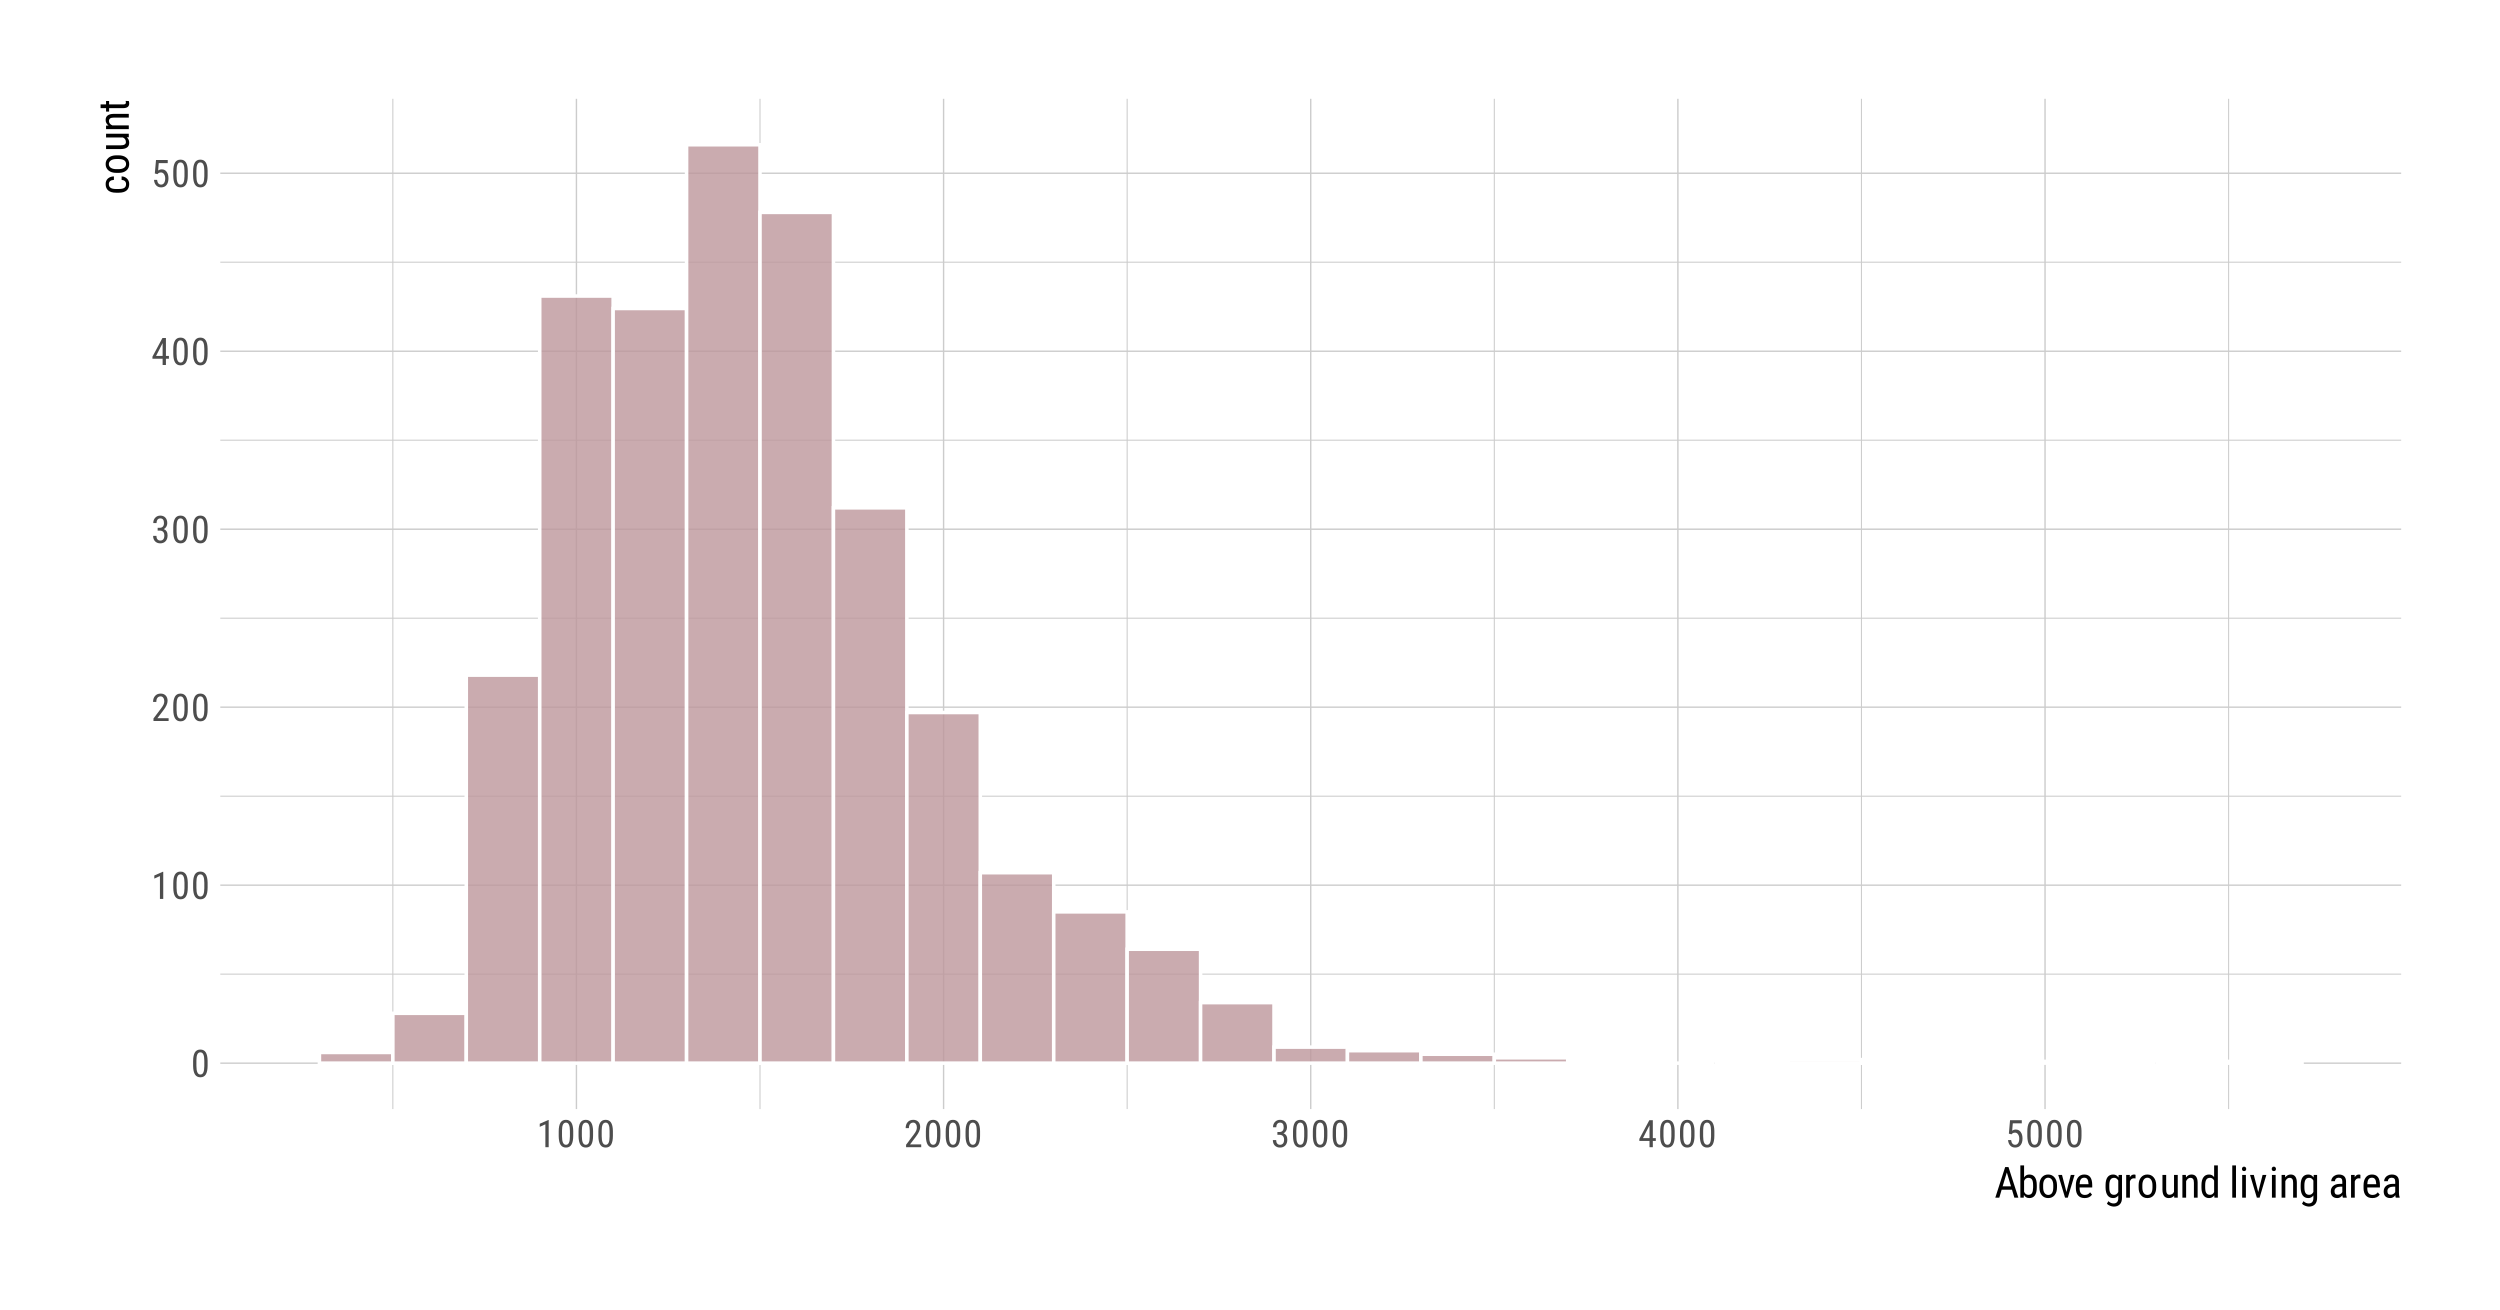 <?xml version="1.0" encoding="UTF-8"?>
<svg xmlns="http://www.w3.org/2000/svg" xmlns:xlink="http://www.w3.org/1999/xlink" width="756pt" height="396pt" viewBox="0 0 756 396" version="1.1">
<defs>
<g>
<symbol overflow="visible" id="glyph0-0">
<path style="stroke:none;" d="M 3.922 0 L 0.578 0 L 0.578 -8.172 L 3.922 -8.172 Z M 3.672 -0.484 L 3.672 -7.688 L 2.375 -4.094 Z M 0.844 -7.641 L 0.844 -0.531 L 2.109 -4.094 Z M 1.031 -0.297 L 3.453 -0.297 L 2.234 -3.703 Z M 2.234 -4.469 L 3.453 -7.875 L 1.031 -7.875 Z M 2.234 -4.469 "/>
</symbol>
<symbol overflow="visible" id="glyph0-1">
<path style="stroke:none;" d="M 5.031 -3.484 C 5.031 -2.273 4.852 -1.375 4.5 -0.781 C 4.145 -0.188 3.594 0.109 2.844 0.109 C 2.113 0.109 1.566 -0.176 1.203 -0.75 C 0.848 -1.32 0.66 -2.18 0.641 -3.328 L 0.641 -4.734 C 0.641 -5.93 0.816 -6.82 1.172 -7.406 C 1.523 -7.988 2.078 -8.281 2.828 -8.281 C 3.566 -8.281 4.113 -8 4.469 -7.438 C 4.82 -6.883 5.008 -6.047 5.031 -4.922 Z M 4.031 -4.906 C 4.031 -5.77 3.93 -6.406 3.734 -6.812 C 3.547 -7.227 3.242 -7.438 2.828 -7.438 C 2.422 -7.438 2.117 -7.234 1.922 -6.828 C 1.734 -6.43 1.641 -5.828 1.641 -5.016 L 1.641 -3.328 C 1.641 -2.461 1.738 -1.812 1.938 -1.375 C 2.133 -0.945 2.438 -0.734 2.844 -0.734 C 3.25 -0.734 3.547 -0.938 3.734 -1.344 C 3.922 -1.75 4.02 -2.375 4.031 -3.219 Z M 4.031 -4.906 "/>
</symbol>
<symbol overflow="visible" id="glyph0-2">
<path style="stroke:none;" d="M 3.609 0 L 2.609 0 L 2.609 -6.922 L 0.906 -6.156 L 0.906 -7.094 L 3.453 -8.219 L 3.609 -8.219 Z M 3.609 0 "/>
</symbol>
<symbol overflow="visible" id="glyph0-3">
<path style="stroke:none;" d="M 5.234 0 L 0.656 0 L 0.656 -0.75 L 2.984 -3.828 C 3.336 -4.305 3.582 -4.695 3.719 -5 C 3.852 -5.312 3.922 -5.633 3.922 -5.969 C 3.922 -6.406 3.816 -6.758 3.609 -7.031 C 3.41 -7.301 3.148 -7.438 2.828 -7.438 C 2.41 -7.438 2.086 -7.289 1.859 -7 C 1.629 -6.719 1.516 -6.305 1.516 -5.766 L 0.531 -5.766 C 0.531 -6.516 0.734 -7.117 1.141 -7.578 C 1.555 -8.047 2.117 -8.281 2.828 -8.281 C 3.473 -8.281 3.984 -8.082 4.359 -7.688 C 4.734 -7.289 4.922 -6.758 4.922 -6.094 C 4.922 -5.289 4.5 -4.336 3.656 -3.234 L 1.844 -0.844 L 5.234 -0.844 Z M 5.234 0 "/>
</symbol>
<symbol overflow="visible" id="glyph0-4">
<path style="stroke:none;" d="M 1.922 -4.594 L 2.562 -4.594 C 2.969 -4.594 3.281 -4.719 3.5 -4.969 C 3.719 -5.219 3.828 -5.562 3.828 -6 C 3.828 -6.957 3.457 -7.438 2.719 -7.438 C 2.363 -7.438 2.082 -7.305 1.875 -7.047 C 1.676 -6.785 1.578 -6.445 1.578 -6.031 L 0.594 -6.031 C 0.594 -6.688 0.789 -7.223 1.188 -7.641 C 1.594 -8.066 2.102 -8.281 2.719 -8.281 C 3.363 -8.281 3.875 -8.078 4.25 -7.672 C 4.633 -7.273 4.828 -6.707 4.828 -5.969 C 4.828 -5.594 4.727 -5.238 4.531 -4.906 C 4.332 -4.582 4.078 -4.344 3.766 -4.188 C 4.535 -3.906 4.922 -3.27 4.922 -2.281 C 4.922 -1.551 4.719 -0.969 4.312 -0.531 C 3.906 -0.102 3.375 0.109 2.719 0.109 C 2.07 0.109 1.547 -0.094 1.141 -0.5 C 0.742 -0.914 0.547 -1.469 0.547 -2.156 L 1.547 -2.156 C 1.547 -1.719 1.648 -1.367 1.859 -1.109 C 2.066 -0.859 2.352 -0.734 2.719 -0.734 C 3.094 -0.734 3.391 -0.859 3.609 -1.109 C 3.828 -1.359 3.938 -1.738 3.938 -2.25 C 3.938 -3.25 3.461 -3.75 2.516 -3.75 L 1.922 -3.75 Z M 1.922 -4.594 "/>
</symbol>
<symbol overflow="visible" id="glyph0-5">
<path style="stroke:none;" d="M 4.422 -2.75 L 5.328 -2.75 L 5.328 -1.891 L 4.422 -1.891 L 4.422 0 L 3.422 0 L 3.422 -1.891 L 0.344 -1.891 L 0.344 -2.516 L 3.375 -8.172 L 4.422 -8.172 Z M 1.438 -2.75 L 3.422 -2.75 L 3.422 -6.625 Z M 1.438 -2.75 "/>
</symbol>
<symbol overflow="visible" id="glyph0-6">
<path style="stroke:none;" d="M 1.062 -4.094 L 1.422 -8.172 L 4.969 -8.172 L 4.969 -7.219 L 2.25 -7.219 L 2.062 -4.984 C 2.395 -5.223 2.758 -5.344 3.156 -5.344 C 3.789 -5.344 4.285 -5.094 4.641 -4.594 C 5.004 -4.102 5.188 -3.441 5.188 -2.609 C 5.188 -1.766 4.988 -1.098 4.594 -0.609 C 4.207 -0.129 3.664 0.109 2.969 0.109 C 2.363 0.109 1.867 -0.086 1.484 -0.484 C 1.098 -0.891 0.875 -1.445 0.812 -2.156 L 1.75 -2.156 C 1.801 -1.688 1.93 -1.332 2.141 -1.094 C 2.359 -0.852 2.633 -0.734 2.969 -0.734 C 3.352 -0.734 3.656 -0.898 3.875 -1.234 C 4.094 -1.566 4.203 -2.02 4.203 -2.594 C 4.203 -3.125 4.082 -3.555 3.844 -3.891 C 3.613 -4.234 3.301 -4.406 2.906 -4.406 C 2.582 -4.406 2.316 -4.32 2.109 -4.156 L 1.859 -3.891 Z M 1.062 -4.094 "/>
</symbol>
<symbol overflow="visible" id="glyph1-0">
<path style="stroke:none;" d="M 4.438 0 L 0.656 0 L 0.656 -9.25 L 4.438 -9.25 Z M 4.141 -0.547 L 4.141 -8.703 L 2.688 -4.625 Z M 0.953 -8.641 L 0.953 -0.594 L 2.375 -4.625 Z M 1.156 -0.344 L 3.906 -0.344 L 2.531 -4.188 Z M 2.531 -5.047 L 3.906 -8.906 L 1.156 -8.906 Z M 2.531 -5.047 "/>
</symbol>
<symbol overflow="visible" id="glyph1-1">
<path style="stroke:none;" d="M 5.312 -2.406 L 2.188 -2.406 L 1.469 0 L 0.266 0 L 3.25 -9.25 L 4.25 -9.25 L 7.234 0 L 6.031 0 Z M 2.484 -3.422 L 5.016 -3.422 L 3.75 -7.625 Z M 2.484 -3.422 "/>
</symbol>
<symbol overflow="visible" id="glyph1-2">
<path style="stroke:none;" d="M 5.812 -3.109 C 5.812 -2.035 5.617 -1.227 5.234 -0.688 C 4.848 -0.145 4.289 0.125 3.562 0.125 C 2.832 0.125 2.285 -0.188 1.922 -0.812 L 1.859 0 L 0.844 0 L 0.844 -9.75 L 1.969 -9.75 L 1.969 -6.109 C 2.332 -6.703 2.859 -7 3.547 -7 C 4.297 -7 4.859 -6.727 5.234 -6.188 C 5.617 -5.656 5.812 -4.852 5.812 -3.781 Z M 4.703 -3.75 C 4.703 -4.562 4.586 -5.141 4.359 -5.484 C 4.129 -5.828 3.758 -6 3.25 -6 C 2.676 -6 2.25 -5.688 1.969 -5.062 L 1.969 -1.797 C 2.238 -1.172 2.672 -0.859 3.266 -0.859 C 3.773 -0.859 4.141 -1.035 4.359 -1.391 C 4.578 -1.754 4.691 -2.305 4.703 -3.047 Z M 4.703 -3.75 "/>
</symbol>
<symbol overflow="visible" id="glyph1-3">
<path style="stroke:none;" d="M 0.609 -3.75 C 0.609 -4.75 0.848 -5.539 1.328 -6.125 C 1.816 -6.707 2.457 -7 3.25 -7 C 4.039 -7 4.676 -6.711 5.156 -6.141 C 5.645 -5.578 5.898 -4.805 5.922 -3.828 L 5.922 -3.109 C 5.922 -2.109 5.676 -1.316 5.188 -0.734 C 4.707 -0.16 4.066 0.125 3.266 0.125 C 2.461 0.125 1.82 -0.156 1.344 -0.719 C 0.863 -1.281 0.617 -2.039 0.609 -3 Z M 1.734 -3.109 C 1.734 -2.398 1.867 -1.844 2.141 -1.438 C 2.422 -1.031 2.797 -0.828 3.266 -0.828 C 4.254 -0.828 4.766 -1.547 4.797 -2.984 L 4.797 -3.75 C 4.797 -4.457 4.656 -5.016 4.375 -5.422 C 4.094 -5.828 3.719 -6.031 3.25 -6.031 C 2.789 -6.031 2.422 -5.828 2.141 -5.422 C 1.867 -5.016 1.734 -4.461 1.734 -3.766 Z M 1.734 -3.109 "/>
</symbol>
<symbol overflow="visible" id="glyph1-4">
<path style="stroke:none;" d="M 2.781 -1.703 L 4.094 -6.875 L 5.234 -6.875 L 3.188 0 L 2.359 0 L 0.297 -6.875 L 1.438 -6.875 Z M 2.781 -1.703 "/>
</symbol>
<symbol overflow="visible" id="glyph1-5">
<path style="stroke:none;" d="M 3.297 0.125 C 2.441 0.125 1.785 -0.129 1.328 -0.641 C 0.867 -1.148 0.633 -1.895 0.625 -2.875 L 0.625 -3.719 C 0.625 -4.738 0.848 -5.539 1.297 -6.125 C 1.742 -6.707 2.367 -7 3.172 -7 C 3.973 -7 4.57 -6.738 4.969 -6.219 C 5.363 -5.707 5.566 -4.91 5.578 -3.828 L 5.578 -3.094 L 1.75 -3.094 L 1.75 -2.938 C 1.75 -2.195 1.883 -1.66 2.156 -1.328 C 2.438 -0.992 2.836 -0.828 3.359 -0.828 C 3.691 -0.828 3.984 -0.891 4.234 -1.016 C 4.484 -1.141 4.719 -1.336 4.938 -1.609 L 5.516 -0.906 C 5.035 -0.219 4.297 0.125 3.297 0.125 Z M 3.172 -6.031 C 2.703 -6.031 2.352 -5.867 2.125 -5.547 C 1.906 -5.234 1.781 -4.738 1.75 -4.062 L 4.453 -4.062 L 4.453 -4.219 C 4.422 -4.863 4.301 -5.328 4.094 -5.609 C 3.895 -5.891 3.586 -6.031 3.172 -6.031 Z M 3.172 -6.031 "/>
</symbol>
<symbol overflow="visible" id="glyph1-6">
<path style="stroke:none;" d=""/>
</symbol>
<symbol overflow="visible" id="glyph1-7">
<path style="stroke:none;" d="M 0.609 -3.75 C 0.609 -4.812 0.801 -5.617 1.188 -6.172 C 1.582 -6.723 2.156 -7 2.906 -7 C 3.602 -7 4.133 -6.695 4.5 -6.094 L 4.562 -6.875 L 5.578 -6.875 L 5.578 0.062 C 5.578 0.914 5.359 1.566 4.922 2.016 C 4.484 2.473 3.875 2.703 3.094 2.703 C 2.758 2.703 2.379 2.617 1.953 2.453 C 1.535 2.285 1.223 2.078 1.016 1.828 L 1.469 1.062 C 1.938 1.52 2.453 1.75 3.016 1.75 C 3.941 1.75 4.422 1.238 4.453 0.219 L 4.453 -0.672 C 4.086 -0.141 3.57 0.125 2.906 0.125 C 2.188 0.125 1.629 -0.141 1.234 -0.672 C 0.836 -1.211 0.629 -1.984 0.609 -2.984 Z M 1.734 -3.109 C 1.734 -2.336 1.848 -1.77 2.078 -1.406 C 2.305 -1.039 2.676 -0.859 3.188 -0.859 C 3.75 -0.859 4.172 -1.145 4.453 -1.719 L 4.453 -5.156 C 4.16 -5.719 3.742 -6 3.203 -6 C 2.691 -6 2.32 -5.816 2.094 -5.453 C 1.863 -5.086 1.742 -4.535 1.734 -3.797 Z M 1.734 -3.109 "/>
</symbol>
<symbol overflow="visible" id="glyph1-8">
<path style="stroke:none;" d="M 3.672 -5.812 C 3.516 -5.844 3.348 -5.859 3.172 -5.859 C 2.586 -5.859 2.188 -5.539 1.969 -4.906 L 1.969 0 L 0.844 0 L 0.844 -6.875 L 1.938 -6.875 L 1.953 -6.172 C 2.254 -6.723 2.676 -7 3.219 -7 C 3.395 -7 3.547 -6.969 3.672 -6.906 Z M 3.672 -5.812 "/>
</symbol>
<symbol overflow="visible" id="glyph1-9">
<path style="stroke:none;" d="M 4.344 -0.609 C 3.969 -0.117 3.422 0.125 2.703 0.125 C 2.086 0.125 1.617 -0.086 1.297 -0.516 C 0.984 -0.941 0.82 -1.566 0.812 -2.391 L 0.812 -6.875 L 1.938 -6.875 L 1.938 -2.469 C 1.938 -1.406 2.258 -0.875 2.906 -0.875 C 3.582 -0.875 4.051 -1.176 4.312 -1.781 L 4.312 -6.875 L 5.438 -6.875 L 5.438 0 L 4.375 0 Z M 4.344 -0.609 "/>
</symbol>
<symbol overflow="visible" id="glyph1-10">
<path style="stroke:none;" d="M 1.891 -6.875 L 1.938 -6.125 C 2.363 -6.707 2.914 -7 3.594 -7 C 4.812 -7 5.43 -6.188 5.453 -4.562 L 5.453 0 L 4.328 0 L 4.328 -4.516 C 4.328 -5.047 4.238 -5.426 4.062 -5.656 C 3.883 -5.883 3.613 -6 3.25 -6 C 2.969 -6 2.719 -5.906 2.5 -5.719 C 2.281 -5.531 2.102 -5.285 1.969 -4.984 L 1.969 0 L 0.844 0 L 0.844 -6.875 Z M 1.891 -6.875 "/>
</symbol>
<symbol overflow="visible" id="glyph1-11">
<path style="stroke:none;" d="M 0.609 -3.75 C 0.609 -4.801 0.805 -5.602 1.203 -6.156 C 1.598 -6.719 2.164 -7 2.906 -7 C 3.562 -7 4.07 -6.734 4.438 -6.203 L 4.438 -9.75 L 5.562 -9.75 L 5.562 0 L 4.531 0 L 4.469 -0.734 C 4.102 -0.16 3.578 0.125 2.891 0.125 C 2.18 0.125 1.625 -0.148 1.219 -0.703 C 0.812 -1.254 0.609 -2.035 0.609 -3.047 Z M 1.734 -3.109 C 1.734 -2.336 1.844 -1.77 2.062 -1.406 C 2.289 -1.039 2.664 -0.859 3.188 -0.859 C 3.75 -0.859 4.164 -1.141 4.438 -1.703 L 4.438 -5.172 C 4.145 -5.723 3.727 -6 3.188 -6 C 2.676 -6 2.305 -5.816 2.078 -5.453 C 1.848 -5.086 1.734 -4.535 1.734 -3.797 Z M 1.734 -3.109 "/>
</symbol>
<symbol overflow="visible" id="glyph1-12">
<path style="stroke:none;" d="M 2.047 0 L 0.922 0 L 0.922 -9.75 L 2.047 -9.75 Z M 2.047 0 "/>
</symbol>
<symbol overflow="visible" id="glyph1-13">
<path style="stroke:none;" d="M 2.047 0 L 0.922 0 L 0.922 -6.875 L 2.047 -6.875 Z M 2.141 -8.688 C 2.141 -8.5 2.086 -8.344 1.984 -8.219 C 1.879 -8.094 1.719 -8.031 1.5 -8.031 C 1.289 -8.031 1.129 -8.094 1.016 -8.219 C 0.91 -8.344 0.859 -8.5 0.859 -8.688 C 0.859 -8.875 0.91 -9.035 1.016 -9.172 C 1.129 -9.305 1.289 -9.375 1.5 -9.375 C 1.707 -9.375 1.863 -9.305 1.969 -9.172 C 2.082 -9.035 2.141 -8.875 2.141 -8.688 Z M 2.141 -8.688 "/>
</symbol>
<symbol overflow="visible" id="glyph1-14">
<path style="stroke:none;" d="M 4.375 0 C 4.301 -0.145 4.254 -0.395 4.234 -0.75 C 3.828 -0.164 3.316 0.125 2.703 0.125 C 2.078 0.125 1.586 -0.047 1.234 -0.391 C 0.891 -0.742 0.719 -1.238 0.719 -1.875 C 0.719 -2.57 0.953 -3.125 1.422 -3.531 C 1.898 -3.945 2.555 -4.16 3.391 -4.172 L 4.203 -4.172 L 4.203 -4.891 C 4.203 -5.305 4.109 -5.598 3.922 -5.766 C 3.742 -5.941 3.473 -6.031 3.109 -6.031 C 2.766 -6.031 2.488 -5.926 2.281 -5.719 C 2.07 -5.52 1.969 -5.27 1.969 -4.969 L 0.844 -4.969 C 0.844 -5.312 0.941 -5.645 1.141 -5.969 C 1.348 -6.289 1.629 -6.539 1.984 -6.719 C 2.336 -6.906 2.727 -7 3.156 -7 C 3.863 -7 4.398 -6.82 4.766 -6.469 C 5.129 -6.125 5.316 -5.613 5.328 -4.938 L 5.328 -1.484 C 5.328 -0.953 5.398 -0.492 5.547 -0.109 L 5.547 0 Z M 2.875 -0.891 C 3.145 -0.891 3.406 -0.969 3.656 -1.125 C 3.906 -1.281 4.086 -1.469 4.203 -1.688 L 4.203 -3.328 L 3.578 -3.328 C 3.047 -3.316 2.625 -3.195 2.312 -2.969 C 2 -2.738 1.844 -2.414 1.844 -2 C 1.844 -1.613 1.922 -1.332 2.078 -1.156 C 2.234 -0.977 2.5 -0.891 2.875 -0.891 Z M 2.875 -0.891 "/>
</symbol>
<symbol overflow="visible" id="glyph2-0">
<path style="stroke:none;" d="M 0 -4.438 L 0 -0.656 L -9.25 -0.656 L -9.25 -4.438 Z M -0.547 -4.141 L -8.703 -4.141 L -4.625 -2.688 Z M -8.641 -0.953 L -0.594 -0.953 L -4.625 -2.375 Z M -0.344 -1.156 L -0.344 -3.906 L -4.188 -2.531 Z M -5.047 -2.531 L -8.906 -3.906 L -8.906 -1.156 Z M -5.047 -2.531 "/>
</symbol>
<symbol overflow="visible" id="glyph2-1">
<path style="stroke:none;" d="M -0.828 -3.219 C -0.828 -3.594 -0.941 -3.891 -1.172 -4.109 C -1.41 -4.336 -1.742 -4.461 -2.172 -4.484 L -2.172 -5.547 C -1.504 -5.523 -0.953 -5.289 -0.516 -4.844 C -0.086 -4.406 0.125 -3.863 0.125 -3.219 C 0.125 -2.375 -0.141 -1.727 -0.672 -1.281 C -1.211 -0.832 -2.008 -0.609 -3.062 -0.609 L -3.828 -0.609 C -4.859 -0.609 -5.645 -0.828 -6.188 -1.266 C -6.727 -1.711 -7 -2.363 -7 -3.219 C -7 -3.914 -6.773 -4.473 -6.328 -4.891 C -5.879 -5.305 -5.27 -5.523 -4.5 -5.547 L -4.5 -4.484 C -5.008 -4.461 -5.391 -4.344 -5.641 -4.125 C -5.898 -3.906 -6.031 -3.602 -6.031 -3.219 C -6.031 -2.719 -5.863 -2.348 -5.531 -2.109 C -5.207 -1.867 -4.672 -1.742 -3.922 -1.734 L -3.047 -1.734 C -2.234 -1.734 -1.66 -1.852 -1.328 -2.094 C -0.992 -2.332 -0.828 -2.707 -0.828 -3.219 Z M -0.828 -3.219 "/>
</symbol>
<symbol overflow="visible" id="glyph2-2">
<path style="stroke:none;" d="M -3.75 -0.609 C -4.75 -0.609 -5.539 -0.848 -6.125 -1.328 C -6.707 -1.816 -7 -2.457 -7 -3.25 C -7 -4.039 -6.711 -4.676 -6.141 -5.156 C -5.578 -5.645 -4.805 -5.898 -3.828 -5.922 L -3.109 -5.922 C -2.109 -5.922 -1.316 -5.676 -0.734 -5.188 C -0.16 -4.707 0.125 -4.066 0.125 -3.266 C 0.125 -2.461 -0.156 -1.82 -0.719 -1.344 C -1.281 -0.863 -2.039 -0.617 -3 -0.609 Z M -3.109 -1.734 C -2.398 -1.734 -1.844 -1.867 -1.438 -2.141 C -1.031 -2.422 -0.828 -2.797 -0.828 -3.266 C -0.828 -4.254 -1.547 -4.766 -2.984 -4.797 L -3.75 -4.797 C -4.457 -4.797 -5.016 -4.656 -5.422 -4.375 C -5.828 -4.094 -6.031 -3.719 -6.031 -3.25 C -6.031 -2.789 -5.828 -2.422 -5.422 -2.141 C -5.016 -1.867 -4.461 -1.734 -3.766 -1.734 Z M -3.109 -1.734 "/>
</symbol>
<symbol overflow="visible" id="glyph2-3">
<path style="stroke:none;" d="M -0.609 -4.344 C -0.117 -3.969 0.125 -3.422 0.125 -2.703 C 0.125 -2.086 -0.086 -1.617 -0.516 -1.297 C -0.941 -0.984 -1.566 -0.82 -2.391 -0.812 L -6.875 -0.812 L -6.875 -1.938 L -2.469 -1.938 C -1.406 -1.938 -0.875 -2.258 -0.875 -2.906 C -0.875 -3.582 -1.176 -4.051 -1.781 -4.312 L -6.875 -4.312 L -6.875 -5.438 L 0 -5.438 L 0 -4.375 Z M -0.609 -4.344 "/>
</symbol>
<symbol overflow="visible" id="glyph2-4">
<path style="stroke:none;" d="M -6.875 -1.891 L -6.125 -1.938 C -6.707 -2.363 -7 -2.914 -7 -3.594 C -7 -4.812 -6.188 -5.43 -4.562 -5.453 L 0 -5.453 L 0 -4.328 L -4.516 -4.328 C -5.047 -4.328 -5.426 -4.238 -5.656 -4.062 C -5.883 -3.883 -6 -3.613 -6 -3.25 C -6 -2.969 -5.906 -2.719 -5.719 -2.5 C -5.531 -2.281 -5.285 -2.102 -4.984 -1.969 L 0 -1.969 L 0 -0.844 L -6.875 -0.844 Z M -6.875 -1.891 "/>
</symbol>
<symbol overflow="visible" id="glyph2-5">
<path style="stroke:none;" d="M -8.531 -2.312 L -6.875 -2.312 L -6.875 -3.344 L -5.953 -3.344 L -5.953 -2.312 L -1.703 -2.312 C -1.43 -2.312 -1.223 -2.352 -1.078 -2.438 C -0.941 -2.531 -0.875 -2.688 -0.875 -2.906 C -0.875 -3.051 -0.898 -3.203 -0.953 -3.359 L 0 -3.344 C 0.082 -3.082 0.125 -2.82 0.125 -2.562 C 0.125 -2.113 -0.031 -1.77 -0.344 -1.531 C -0.664 -1.301 -1.113 -1.188 -1.688 -1.188 L -5.953 -1.188 L -5.953 -0.141 L -6.875 -0.141 L -6.875 -1.188 L -8.531 -1.188 Z M -8.531 -2.312 "/>
</symbol>
</g>
<clipPath id="clip1">
  <path d="M 66.617 294 L 726.113 294 L 726.113 295 L 66.617 295 Z M 66.617 294 "/>
</clipPath>
<clipPath id="clip2">
  <path d="M 66.617 240 L 726.113 240 L 726.113 241 L 66.617 241 Z M 66.617 240 "/>
</clipPath>
<clipPath id="clip3">
  <path d="M 66.617 186 L 726.113 186 L 726.113 188 L 66.617 188 Z M 66.617 186 "/>
</clipPath>
<clipPath id="clip4">
  <path d="M 66.617 132 L 726.113 132 L 726.113 134 L 66.617 134 Z M 66.617 132 "/>
</clipPath>
<clipPath id="clip5">
  <path d="M 66.617 79 L 726.113 79 L 726.113 80 L 66.617 80 Z M 66.617 79 "/>
</clipPath>
<clipPath id="clip6">
  <path d="M 118 29.887 L 119 29.887 L 119 335.383 L 118 335.383 Z M 118 29.887 "/>
</clipPath>
<clipPath id="clip7">
  <path d="M 229 29.887 L 230 29.887 L 230 335.383 L 229 335.383 Z M 229 29.887 "/>
</clipPath>
<clipPath id="clip8">
  <path d="M 340 29.887 L 342 29.887 L 342 335.383 L 340 335.383 Z M 340 29.887 "/>
</clipPath>
<clipPath id="clip9">
  <path d="M 451 29.887 L 453 29.887 L 453 335.383 L 451 335.383 Z M 451 29.887 "/>
</clipPath>
<clipPath id="clip10">
  <path d="M 562 29.887 L 564 29.887 L 564 335.383 L 562 335.383 Z M 562 29.887 "/>
</clipPath>
<clipPath id="clip11">
  <path d="M 673 29.887 L 675 29.887 L 675 335.383 L 673 335.383 Z M 673 29.887 "/>
</clipPath>
<clipPath id="clip12">
  <path d="M 66.617 321 L 726.113 321 L 726.113 322 L 66.617 322 Z M 66.617 321 "/>
</clipPath>
<clipPath id="clip13">
  <path d="M 66.617 267 L 726.113 267 L 726.113 268 L 66.617 268 Z M 66.617 267 "/>
</clipPath>
<clipPath id="clip14">
  <path d="M 66.617 213 L 726.113 213 L 726.113 215 L 66.617 215 Z M 66.617 213 "/>
</clipPath>
<clipPath id="clip15">
  <path d="M 66.617 159 L 726.113 159 L 726.113 161 L 66.617 161 Z M 66.617 159 "/>
</clipPath>
<clipPath id="clip16">
  <path d="M 66.617 105 L 726.113 105 L 726.113 107 L 66.617 107 Z M 66.617 105 "/>
</clipPath>
<clipPath id="clip17">
  <path d="M 66.617 52 L 726.113 52 L 726.113 53 L 66.617 53 Z M 66.617 52 "/>
</clipPath>
<clipPath id="clip18">
  <path d="M 174 29.887 L 175 29.887 L 175 335.383 L 174 335.383 Z M 174 29.887 "/>
</clipPath>
<clipPath id="clip19">
  <path d="M 285 29.887 L 286 29.887 L 286 335.383 L 285 335.383 Z M 285 29.887 "/>
</clipPath>
<clipPath id="clip20">
  <path d="M 396 29.887 L 397 29.887 L 397 335.383 L 396 335.383 Z M 396 29.887 "/>
</clipPath>
<clipPath id="clip21">
  <path d="M 507 29.887 L 508 29.887 L 508 335.383 L 507 335.383 Z M 507 29.887 "/>
</clipPath>
<clipPath id="clip22">
  <path d="M 618 29.887 L 619 29.887 L 619 335.383 L 618 335.383 Z M 618 29.887 "/>
</clipPath>
</defs>
<g id="surface244">
<rect x="0" y="0" width="756" height="396" style="fill:rgb(100%,100%,100%);fill-opacity:1;stroke:none;"/>
<g clip-path="url(#clip1)" clip-rule="nonzero">
<path style="fill:none;stroke-width:0.32;stroke-linecap:butt;stroke-linejoin:round;stroke:rgb(80%,80%,80%);stroke-opacity:1;stroke-miterlimit:10;" d="M 66.617 294.586 L 726.113 294.586 "/>
</g>
<g clip-path="url(#clip2)" clip-rule="nonzero">
<path style="fill:none;stroke-width:0.32;stroke-linecap:butt;stroke-linejoin:round;stroke:rgb(80%,80%,80%);stroke-opacity:1;stroke-miterlimit:10;" d="M 66.617 240.766 L 726.113 240.766 "/>
</g>
<g clip-path="url(#clip3)" clip-rule="nonzero">
<path style="fill:none;stroke-width:0.32;stroke-linecap:butt;stroke-linejoin:round;stroke:rgb(80%,80%,80%);stroke-opacity:1;stroke-miterlimit:10;" d="M 66.617 186.941 L 726.113 186.941 "/>
</g>
<g clip-path="url(#clip4)" clip-rule="nonzero">
<path style="fill:none;stroke-width:0.32;stroke-linecap:butt;stroke-linejoin:round;stroke:rgb(80%,80%,80%);stroke-opacity:1;stroke-miterlimit:10;" d="M 66.617 133.121 L 726.113 133.121 "/>
</g>
<g clip-path="url(#clip5)" clip-rule="nonzero">
<path style="fill:none;stroke-width:0.32;stroke-linecap:butt;stroke-linejoin:round;stroke:rgb(80%,80%,80%);stroke-opacity:1;stroke-miterlimit:10;" d="M 66.617 79.297 L 726.113 79.297 "/>
</g>
<g clip-path="url(#clip6)" clip-rule="nonzero">
<path style="fill:none;stroke-width:0.32;stroke-linecap:butt;stroke-linejoin:round;stroke:rgb(80%,80%,80%);stroke-opacity:1;stroke-miterlimit:10;" d="M 118.797 335.383 L 118.797 29.887 "/>
</g>
<g clip-path="url(#clip7)" clip-rule="nonzero">
<path style="fill:none;stroke-width:0.32;stroke-linecap:butt;stroke-linejoin:round;stroke:rgb(80%,80%,80%);stroke-opacity:1;stroke-miterlimit:10;" d="M 229.824 335.383 L 229.824 29.887 "/>
</g>
<g clip-path="url(#clip8)" clip-rule="nonzero">
<path style="fill:none;stroke-width:0.32;stroke-linecap:butt;stroke-linejoin:round;stroke:rgb(80%,80%,80%);stroke-opacity:1;stroke-miterlimit:10;" d="M 340.852 335.383 L 340.852 29.887 "/>
</g>
<g clip-path="url(#clip9)" clip-rule="nonzero">
<path style="fill:none;stroke-width:0.32;stroke-linecap:butt;stroke-linejoin:round;stroke:rgb(80%,80%,80%);stroke-opacity:1;stroke-miterlimit:10;" d="M 451.879 335.383 L 451.879 29.887 "/>
</g>
<g clip-path="url(#clip10)" clip-rule="nonzero">
<path style="fill:none;stroke-width:0.32;stroke-linecap:butt;stroke-linejoin:round;stroke:rgb(80%,80%,80%);stroke-opacity:1;stroke-miterlimit:10;" d="M 562.902 335.383 L 562.902 29.887 "/>
</g>
<g clip-path="url(#clip11)" clip-rule="nonzero">
<path style="fill:none;stroke-width:0.32;stroke-linecap:butt;stroke-linejoin:round;stroke:rgb(80%,80%,80%);stroke-opacity:1;stroke-miterlimit:10;" d="M 673.93 335.383 L 673.93 29.887 "/>
</g>
<g clip-path="url(#clip12)" clip-rule="nonzero">
<path style="fill:none;stroke-width:0.427;stroke-linecap:butt;stroke-linejoin:round;stroke:rgb(80%,80%,80%);stroke-opacity:1;stroke-miterlimit:10;" d="M 66.617 321.496 L 726.113 321.496 "/>
</g>
<g clip-path="url(#clip13)" clip-rule="nonzero">
<path style="fill:none;stroke-width:0.427;stroke-linecap:butt;stroke-linejoin:round;stroke:rgb(80%,80%,80%);stroke-opacity:1;stroke-miterlimit:10;" d="M 66.617 267.676 L 726.113 267.676 "/>
</g>
<g clip-path="url(#clip14)" clip-rule="nonzero">
<path style="fill:none;stroke-width:0.427;stroke-linecap:butt;stroke-linejoin:round;stroke:rgb(80%,80%,80%);stroke-opacity:1;stroke-miterlimit:10;" d="M 66.617 213.852 L 726.113 213.852 "/>
</g>
<g clip-path="url(#clip15)" clip-rule="nonzero">
<path style="fill:none;stroke-width:0.427;stroke-linecap:butt;stroke-linejoin:round;stroke:rgb(80%,80%,80%);stroke-opacity:1;stroke-miterlimit:10;" d="M 66.617 160.031 L 726.113 160.031 "/>
</g>
<g clip-path="url(#clip16)" clip-rule="nonzero">
<path style="fill:none;stroke-width:0.427;stroke-linecap:butt;stroke-linejoin:round;stroke:rgb(80%,80%,80%);stroke-opacity:1;stroke-miterlimit:10;" d="M 66.617 106.207 L 726.113 106.207 "/>
</g>
<g clip-path="url(#clip17)" clip-rule="nonzero">
<path style="fill:none;stroke-width:0.427;stroke-linecap:butt;stroke-linejoin:round;stroke:rgb(80%,80%,80%);stroke-opacity:1;stroke-miterlimit:10;" d="M 66.617 52.387 L 726.113 52.387 "/>
</g>
<g clip-path="url(#clip18)" clip-rule="nonzero">
<path style="fill:none;stroke-width:0.427;stroke-linecap:butt;stroke-linejoin:round;stroke:rgb(80%,80%,80%);stroke-opacity:1;stroke-miterlimit:10;" d="M 174.312 335.383 L 174.312 29.887 "/>
</g>
<g clip-path="url(#clip19)" clip-rule="nonzero">
<path style="fill:none;stroke-width:0.427;stroke-linecap:butt;stroke-linejoin:round;stroke:rgb(80%,80%,80%);stroke-opacity:1;stroke-miterlimit:10;" d="M 285.34 335.383 L 285.34 29.887 "/>
</g>
<g clip-path="url(#clip20)" clip-rule="nonzero">
<path style="fill:none;stroke-width:0.427;stroke-linecap:butt;stroke-linejoin:round;stroke:rgb(80%,80%,80%);stroke-opacity:1;stroke-miterlimit:10;" d="M 396.363 335.383 L 396.363 29.887 "/>
</g>
<g clip-path="url(#clip21)" clip-rule="nonzero">
<path style="fill:none;stroke-width:0.427;stroke-linecap:butt;stroke-linejoin:round;stroke:rgb(80%,80%,80%);stroke-opacity:1;stroke-miterlimit:10;" d="M 507.391 335.383 L 507.391 29.887 "/>
</g>
<g clip-path="url(#clip22)" clip-rule="nonzero">
<path style="fill:none;stroke-width:0.427;stroke-linecap:butt;stroke-linejoin:round;stroke:rgb(80%,80%,80%);stroke-opacity:1;stroke-miterlimit:10;" d="M 618.418 335.383 L 618.418 29.887 "/>
</g>
<path style="fill-rule:nonzero;fill:rgb(74.118%,58.824%,60.784%);fill-opacity:0.8;stroke-width:1.067;stroke-linecap:square;stroke-linejoin:miter;stroke:rgb(100%,100%,100%);stroke-opacity:1;stroke-miterlimit:10;" d="M 96.594 321.496 L 118.801 321.496 L 118.801 318.266 L 96.594 318.266 Z M 96.594 321.496 "/>
<path style="fill-rule:nonzero;fill:rgb(74.118%,58.824%,60.784%);fill-opacity:0.8;stroke-width:1.067;stroke-linecap:square;stroke-linejoin:miter;stroke:rgb(100%,100%,100%);stroke-opacity:1;stroke-miterlimit:10;" d="M 118.797 321.496 L 141.004 321.496 L 141.004 306.426 L 118.797 306.426 Z M 118.797 321.496 "/>
<path style="fill-rule:nonzero;fill:rgb(74.118%,58.824%,60.784%);fill-opacity:0.8;stroke-width:1.067;stroke-linecap:square;stroke-linejoin:miter;stroke:rgb(100%,100%,100%);stroke-opacity:1;stroke-miterlimit:10;" d="M 141.004 321.496 L 163.211 321.496 L 163.211 204.164 L 141.004 204.164 Z M 141.004 321.496 "/>
<path style="fill-rule:nonzero;fill:rgb(74.118%,58.824%,60.784%);fill-opacity:0.8;stroke-width:1.067;stroke-linecap:square;stroke-linejoin:miter;stroke:rgb(100%,100%,100%);stroke-opacity:1;stroke-miterlimit:10;" d="M 163.211 321.496 L 185.418 321.496 L 185.418 89.523 L 163.211 89.523 Z M 163.211 321.496 "/>
<path style="fill-rule:nonzero;fill:rgb(74.118%,58.824%,60.784%);fill-opacity:0.8;stroke-width:1.067;stroke-linecap:square;stroke-linejoin:miter;stroke:rgb(100%,100%,100%);stroke-opacity:1;stroke-miterlimit:10;" d="M 185.414 321.496 L 207.621 321.496 L 207.621 93.289 L 185.414 93.289 Z M 185.414 321.496 "/>
<path style="fill-rule:nonzero;fill:rgb(74.118%,58.824%,60.784%);fill-opacity:0.8;stroke-width:1.067;stroke-linecap:square;stroke-linejoin:miter;stroke:rgb(100%,100%,100%);stroke-opacity:1;stroke-miterlimit:10;" d="M 207.621 321.496 L 229.828 321.496 L 229.828 43.773 L 207.621 43.773 Z M 207.621 321.496 "/>
<path style="fill-rule:nonzero;fill:rgb(74.118%,58.824%,60.784%);fill-opacity:0.8;stroke-width:1.067;stroke-linecap:square;stroke-linejoin:miter;stroke:rgb(100%,100%,100%);stroke-opacity:1;stroke-miterlimit:10;" d="M 229.824 321.496 L 252.031 321.496 L 252.031 64.227 L 229.824 64.227 Z M 229.824 321.496 "/>
<path style="fill-rule:nonzero;fill:rgb(74.118%,58.824%,60.784%);fill-opacity:0.8;stroke-width:1.067;stroke-linecap:square;stroke-linejoin:miter;stroke:rgb(100%,100%,100%);stroke-opacity:1;stroke-miterlimit:10;" d="M 252.031 321.496 L 274.238 321.496 L 274.238 153.57 L 252.031 153.57 Z M 252.031 321.496 "/>
<path style="fill-rule:nonzero;fill:rgb(74.118%,58.824%,60.784%);fill-opacity:0.8;stroke-width:1.067;stroke-linecap:square;stroke-linejoin:miter;stroke:rgb(100%,100%,100%);stroke-opacity:1;stroke-miterlimit:10;" d="M 274.234 321.496 L 296.441 321.496 L 296.441 215.465 L 274.234 215.465 Z M 274.234 321.496 "/>
<path style="fill-rule:nonzero;fill:rgb(74.118%,58.824%,60.784%);fill-opacity:0.8;stroke-width:1.067;stroke-linecap:square;stroke-linejoin:miter;stroke:rgb(100%,100%,100%);stroke-opacity:1;stroke-miterlimit:10;" d="M 296.441 321.496 L 318.648 321.496 L 318.648 263.906 L 296.441 263.906 Z M 296.441 321.496 "/>
<path style="fill-rule:nonzero;fill:rgb(74.118%,58.824%,60.784%);fill-opacity:0.8;stroke-width:1.067;stroke-linecap:square;stroke-linejoin:miter;stroke:rgb(100%,100%,100%);stroke-opacity:1;stroke-miterlimit:10;" d="M 318.645 321.496 L 340.852 321.496 L 340.852 275.746 L 318.645 275.746 Z M 318.645 321.496 "/>
<path style="fill-rule:nonzero;fill:rgb(74.118%,58.824%,60.784%);fill-opacity:0.8;stroke-width:1.067;stroke-linecap:square;stroke-linejoin:miter;stroke:rgb(100%,100%,100%);stroke-opacity:1;stroke-miterlimit:10;" d="M 340.852 321.496 L 363.059 321.496 L 363.059 287.051 L 340.852 287.051 Z M 340.852 321.496 "/>
<path style="fill-rule:nonzero;fill:rgb(74.118%,58.824%,60.784%);fill-opacity:0.8;stroke-width:1.067;stroke-linecap:square;stroke-linejoin:miter;stroke:rgb(100%,100%,100%);stroke-opacity:1;stroke-miterlimit:10;" d="M 363.055 321.496 L 385.262 321.496 L 385.262 303.195 L 363.055 303.195 Z M 363.055 321.496 "/>
<path style="fill-rule:nonzero;fill:rgb(74.118%,58.824%,60.784%);fill-opacity:0.8;stroke-width:1.067;stroke-linecap:square;stroke-linejoin:miter;stroke:rgb(100%,100%,100%);stroke-opacity:1;stroke-miterlimit:10;" d="M 385.262 321.496 L 407.469 321.496 L 407.469 316.652 L 385.262 316.652 Z M 385.262 321.496 "/>
<path style="fill-rule:nonzero;fill:rgb(74.118%,58.824%,60.784%);fill-opacity:0.8;stroke-width:1.067;stroke-linecap:square;stroke-linejoin:miter;stroke:rgb(100%,100%,100%);stroke-opacity:1;stroke-miterlimit:10;" d="M 407.469 321.496 L 429.676 321.496 L 429.676 317.73 L 407.469 317.73 Z M 407.469 321.496 "/>
<path style="fill-rule:nonzero;fill:rgb(74.118%,58.824%,60.784%);fill-opacity:0.8;stroke-width:1.067;stroke-linecap:square;stroke-linejoin:miter;stroke:rgb(100%,100%,100%);stroke-opacity:1;stroke-miterlimit:10;" d="M 429.672 321.496 L 451.879 321.496 L 451.879 318.805 L 429.672 318.805 Z M 429.672 321.496 "/>
<path style="fill-rule:nonzero;fill:rgb(74.118%,58.824%,60.784%);fill-opacity:0.8;stroke-width:1.067;stroke-linecap:square;stroke-linejoin:miter;stroke:rgb(100%,100%,100%);stroke-opacity:1;stroke-miterlimit:10;" d="M 451.879 321.496 L 474.086 321.496 L 474.086 319.883 L 451.879 319.883 Z M 451.879 321.496 "/>
<path style="fill-rule:nonzero;fill:rgb(74.118%,58.824%,60.784%);fill-opacity:0.8;stroke-width:1.067;stroke-linecap:square;stroke-linejoin:miter;stroke:rgb(100%,100%,100%);stroke-opacity:1;stroke-miterlimit:10;" d="M 474.082 321.496 L 496.289 321.496 L 496.289 320.957 L 474.082 320.957 Z M 474.082 321.496 "/>
<path style="fill:none;stroke-width:1.067;stroke-linecap:square;stroke-linejoin:miter;stroke:rgb(100%,100%,100%);stroke-opacity:1;stroke-miterlimit:10;" d="M 496.289 321.496 L 518.496 321.496 Z M 496.289 321.496 "/>
<path style="fill:none;stroke-width:1.067;stroke-linecap:square;stroke-linejoin:miter;stroke:rgb(100%,100%,100%);stroke-opacity:1;stroke-miterlimit:10;" d="M 518.492 321.496 L 540.699 321.496 Z M 518.492 321.496 "/>
<path style="fill-rule:nonzero;fill:rgb(74.118%,58.824%,60.784%);fill-opacity:0.8;stroke-width:1.067;stroke-linecap:square;stroke-linejoin:miter;stroke:rgb(100%,100%,100%);stroke-opacity:1;stroke-miterlimit:10;" d="M 540.699 321.496 L 562.906 321.496 L 562.906 320.418 L 540.699 320.418 Z M 540.699 321.496 "/>
<path style="fill-rule:nonzero;fill:rgb(74.118%,58.824%,60.784%);fill-opacity:0.8;stroke-width:1.067;stroke-linecap:square;stroke-linejoin:miter;stroke:rgb(100%,100%,100%);stroke-opacity:1;stroke-miterlimit:10;" d="M 562.902 321.496 L 585.109 321.496 L 585.109 320.957 L 562.902 320.957 Z M 562.902 321.496 "/>
<path style="fill:none;stroke-width:1.067;stroke-linecap:square;stroke-linejoin:miter;stroke:rgb(100%,100%,100%);stroke-opacity:1;stroke-miterlimit:10;" d="M 585.109 321.496 L 607.316 321.496 Z M 585.109 321.496 "/>
<path style="fill-rule:nonzero;fill:rgb(74.118%,58.824%,60.784%);fill-opacity:0.8;stroke-width:1.067;stroke-linecap:square;stroke-linejoin:miter;stroke:rgb(100%,100%,100%);stroke-opacity:1;stroke-miterlimit:10;" d="M 607.312 321.496 L 629.52 321.496 L 629.52 320.957 L 607.312 320.957 Z M 607.312 321.496 "/>
<path style="fill:none;stroke-width:1.067;stroke-linecap:square;stroke-linejoin:miter;stroke:rgb(100%,100%,100%);stroke-opacity:1;stroke-miterlimit:10;" d="M 629.52 321.496 L 651.727 321.496 Z M 629.52 321.496 "/>
<path style="fill:none;stroke-width:1.067;stroke-linecap:square;stroke-linejoin:miter;stroke:rgb(100%,100%,100%);stroke-opacity:1;stroke-miterlimit:10;" d="M 651.723 321.496 L 673.93 321.496 Z M 651.723 321.496 "/>
<path style="fill-rule:nonzero;fill:rgb(74.118%,58.824%,60.784%);fill-opacity:0.8;stroke-width:1.067;stroke-linecap:square;stroke-linejoin:miter;stroke:rgb(100%,100%,100%);stroke-opacity:1;stroke-miterlimit:10;" d="M 673.93 321.496 L 696.137 321.496 L 696.137 320.957 L 673.93 320.957 Z M 673.93 321.496 "/>
<g style="fill:rgb(30.196%,30.196%,30.196%);fill-opacity:1;">
  <use xlink:href="#glyph0-1" x="57.754" y="325.665"/>
</g>
<g style="fill:rgb(30.196%,30.196%,30.196%);fill-opacity:1;">
  <use xlink:href="#glyph0-2" x="45.754" y="271.845"/>
  <use xlink:href="#glyph0-1" x="51.754" y="271.845"/>
  <use xlink:href="#glyph0-1" x="57.754" y="271.845"/>
</g>
<g style="fill:rgb(30.196%,30.196%,30.196%);fill-opacity:1;">
  <use xlink:href="#glyph0-3" x="45.754" y="218.021"/>
  <use xlink:href="#glyph0-1" x="51.754" y="218.021"/>
  <use xlink:href="#glyph0-1" x="57.754" y="218.021"/>
</g>
<g style="fill:rgb(30.196%,30.196%,30.196%);fill-opacity:1;">
  <use xlink:href="#glyph0-4" x="45.754" y="164.2"/>
  <use xlink:href="#glyph0-1" x="51.754" y="164.2"/>
  <use xlink:href="#glyph0-1" x="57.754" y="164.2"/>
</g>
<g style="fill:rgb(30.196%,30.196%,30.196%);fill-opacity:1;">
  <use xlink:href="#glyph0-5" x="45.754" y="110.376"/>
  <use xlink:href="#glyph0-1" x="51.754" y="110.376"/>
  <use xlink:href="#glyph0-1" x="57.754" y="110.376"/>
</g>
<g style="fill:rgb(30.196%,30.196%,30.196%);fill-opacity:1;">
  <use xlink:href="#glyph0-6" x="45.754" y="56.556"/>
  <use xlink:href="#glyph0-1" x="51.754" y="56.556"/>
  <use xlink:href="#glyph0-1" x="57.754" y="56.556"/>
</g>
<g style="fill:rgb(30.196%,30.196%,30.196%);fill-opacity:1;">
  <use xlink:href="#glyph0-2" x="162.312" y="346.915"/>
  <use xlink:href="#glyph0-1" x="168.312" y="346.915"/>
  <use xlink:href="#glyph0-1" x="174.312" y="346.915"/>
  <use xlink:href="#glyph0-1" x="180.312" y="346.915"/>
</g>
<g style="fill:rgb(30.196%,30.196%,30.196%);fill-opacity:1;">
  <use xlink:href="#glyph0-3" x="273.34" y="346.915"/>
  <use xlink:href="#glyph0-1" x="279.34" y="346.915"/>
  <use xlink:href="#glyph0-1" x="285.34" y="346.915"/>
  <use xlink:href="#glyph0-1" x="291.34" y="346.915"/>
</g>
<g style="fill:rgb(30.196%,30.196%,30.196%);fill-opacity:1;">
  <use xlink:href="#glyph0-4" x="384.363" y="346.915"/>
  <use xlink:href="#glyph0-1" x="390.363" y="346.915"/>
  <use xlink:href="#glyph0-1" x="396.363" y="346.915"/>
  <use xlink:href="#glyph0-1" x="402.363" y="346.915"/>
</g>
<g style="fill:rgb(30.196%,30.196%,30.196%);fill-opacity:1;">
  <use xlink:href="#glyph0-5" x="495.391" y="346.915"/>
  <use xlink:href="#glyph0-1" x="501.391" y="346.915"/>
  <use xlink:href="#glyph0-1" x="507.391" y="346.915"/>
  <use xlink:href="#glyph0-1" x="513.391" y="346.915"/>
</g>
<g style="fill:rgb(30.196%,30.196%,30.196%);fill-opacity:1;">
  <use xlink:href="#glyph0-6" x="606.418" y="346.915"/>
  <use xlink:href="#glyph0-1" x="612.418" y="346.915"/>
  <use xlink:href="#glyph0-1" x="618.418" y="346.915"/>
  <use xlink:href="#glyph0-1" x="624.418" y="346.915"/>
</g>
<g style="fill:rgb(0%,0%,0%);fill-opacity:1;">
  <use xlink:href="#glyph1-1" x="603.113" y="362.174"/>
  <use xlink:href="#glyph1-2" x="610.113" y="362.174"/>
  <use xlink:href="#glyph1-3" x="616.113" y="362.174"/>
  <use xlink:href="#glyph1-4" x="622.113" y="362.174"/>
  <use xlink:href="#glyph1-5" x="627.113" y="362.174"/>
  <use xlink:href="#glyph1-6" x="633.113" y="362.174"/>
  <use xlink:href="#glyph1-7" x="636.113" y="362.174"/>
  <use xlink:href="#glyph1-8" x="642.113" y="362.174"/>
  <use xlink:href="#glyph1-3" x="646.113" y="362.174"/>
  <use xlink:href="#glyph1-9" x="653.113" y="362.174"/>
  <use xlink:href="#glyph1-10" x="659.113" y="362.174"/>
  <use xlink:href="#glyph1-11" x="665.113" y="362.174"/>
  <use xlink:href="#glyph1-6" x="671.113" y="362.174"/>
  <use xlink:href="#glyph1-12" x="674.113" y="362.174"/>
  <use xlink:href="#glyph1-13" x="677.113" y="362.174"/>
  <use xlink:href="#glyph1-4" x="680.113" y="362.174"/>
  <use xlink:href="#glyph1-13" x="686.113" y="362.174"/>
  <use xlink:href="#glyph1-10" x="689.113" y="362.174"/>
  <use xlink:href="#glyph1-7" x="695.113" y="362.174"/>
  <use xlink:href="#glyph1-6" x="701.113" y="362.174"/>
  <use xlink:href="#glyph1-14" x="704.113" y="362.174"/>
  <use xlink:href="#glyph1-8" x="710.113" y="362.174"/>
  <use xlink:href="#glyph1-5" x="714.113" y="362.174"/>
  <use xlink:href="#glyph1-14" x="720.113" y="362.174"/>
</g>
<g style="fill:rgb(0%,0%,0%);fill-opacity:1;">
  <use xlink:href="#glyph2-1" x="38.947" y="58.887"/>
  <use xlink:href="#glyph2-2" x="38.947" y="52.887"/>
  <use xlink:href="#glyph2-3" x="38.947" y="45.887"/>
  <use xlink:href="#glyph2-4" x="38.947" y="39.887"/>
  <use xlink:href="#glyph2-5" x="38.947" y="33.887"/>
</g>
</g>
</svg>
